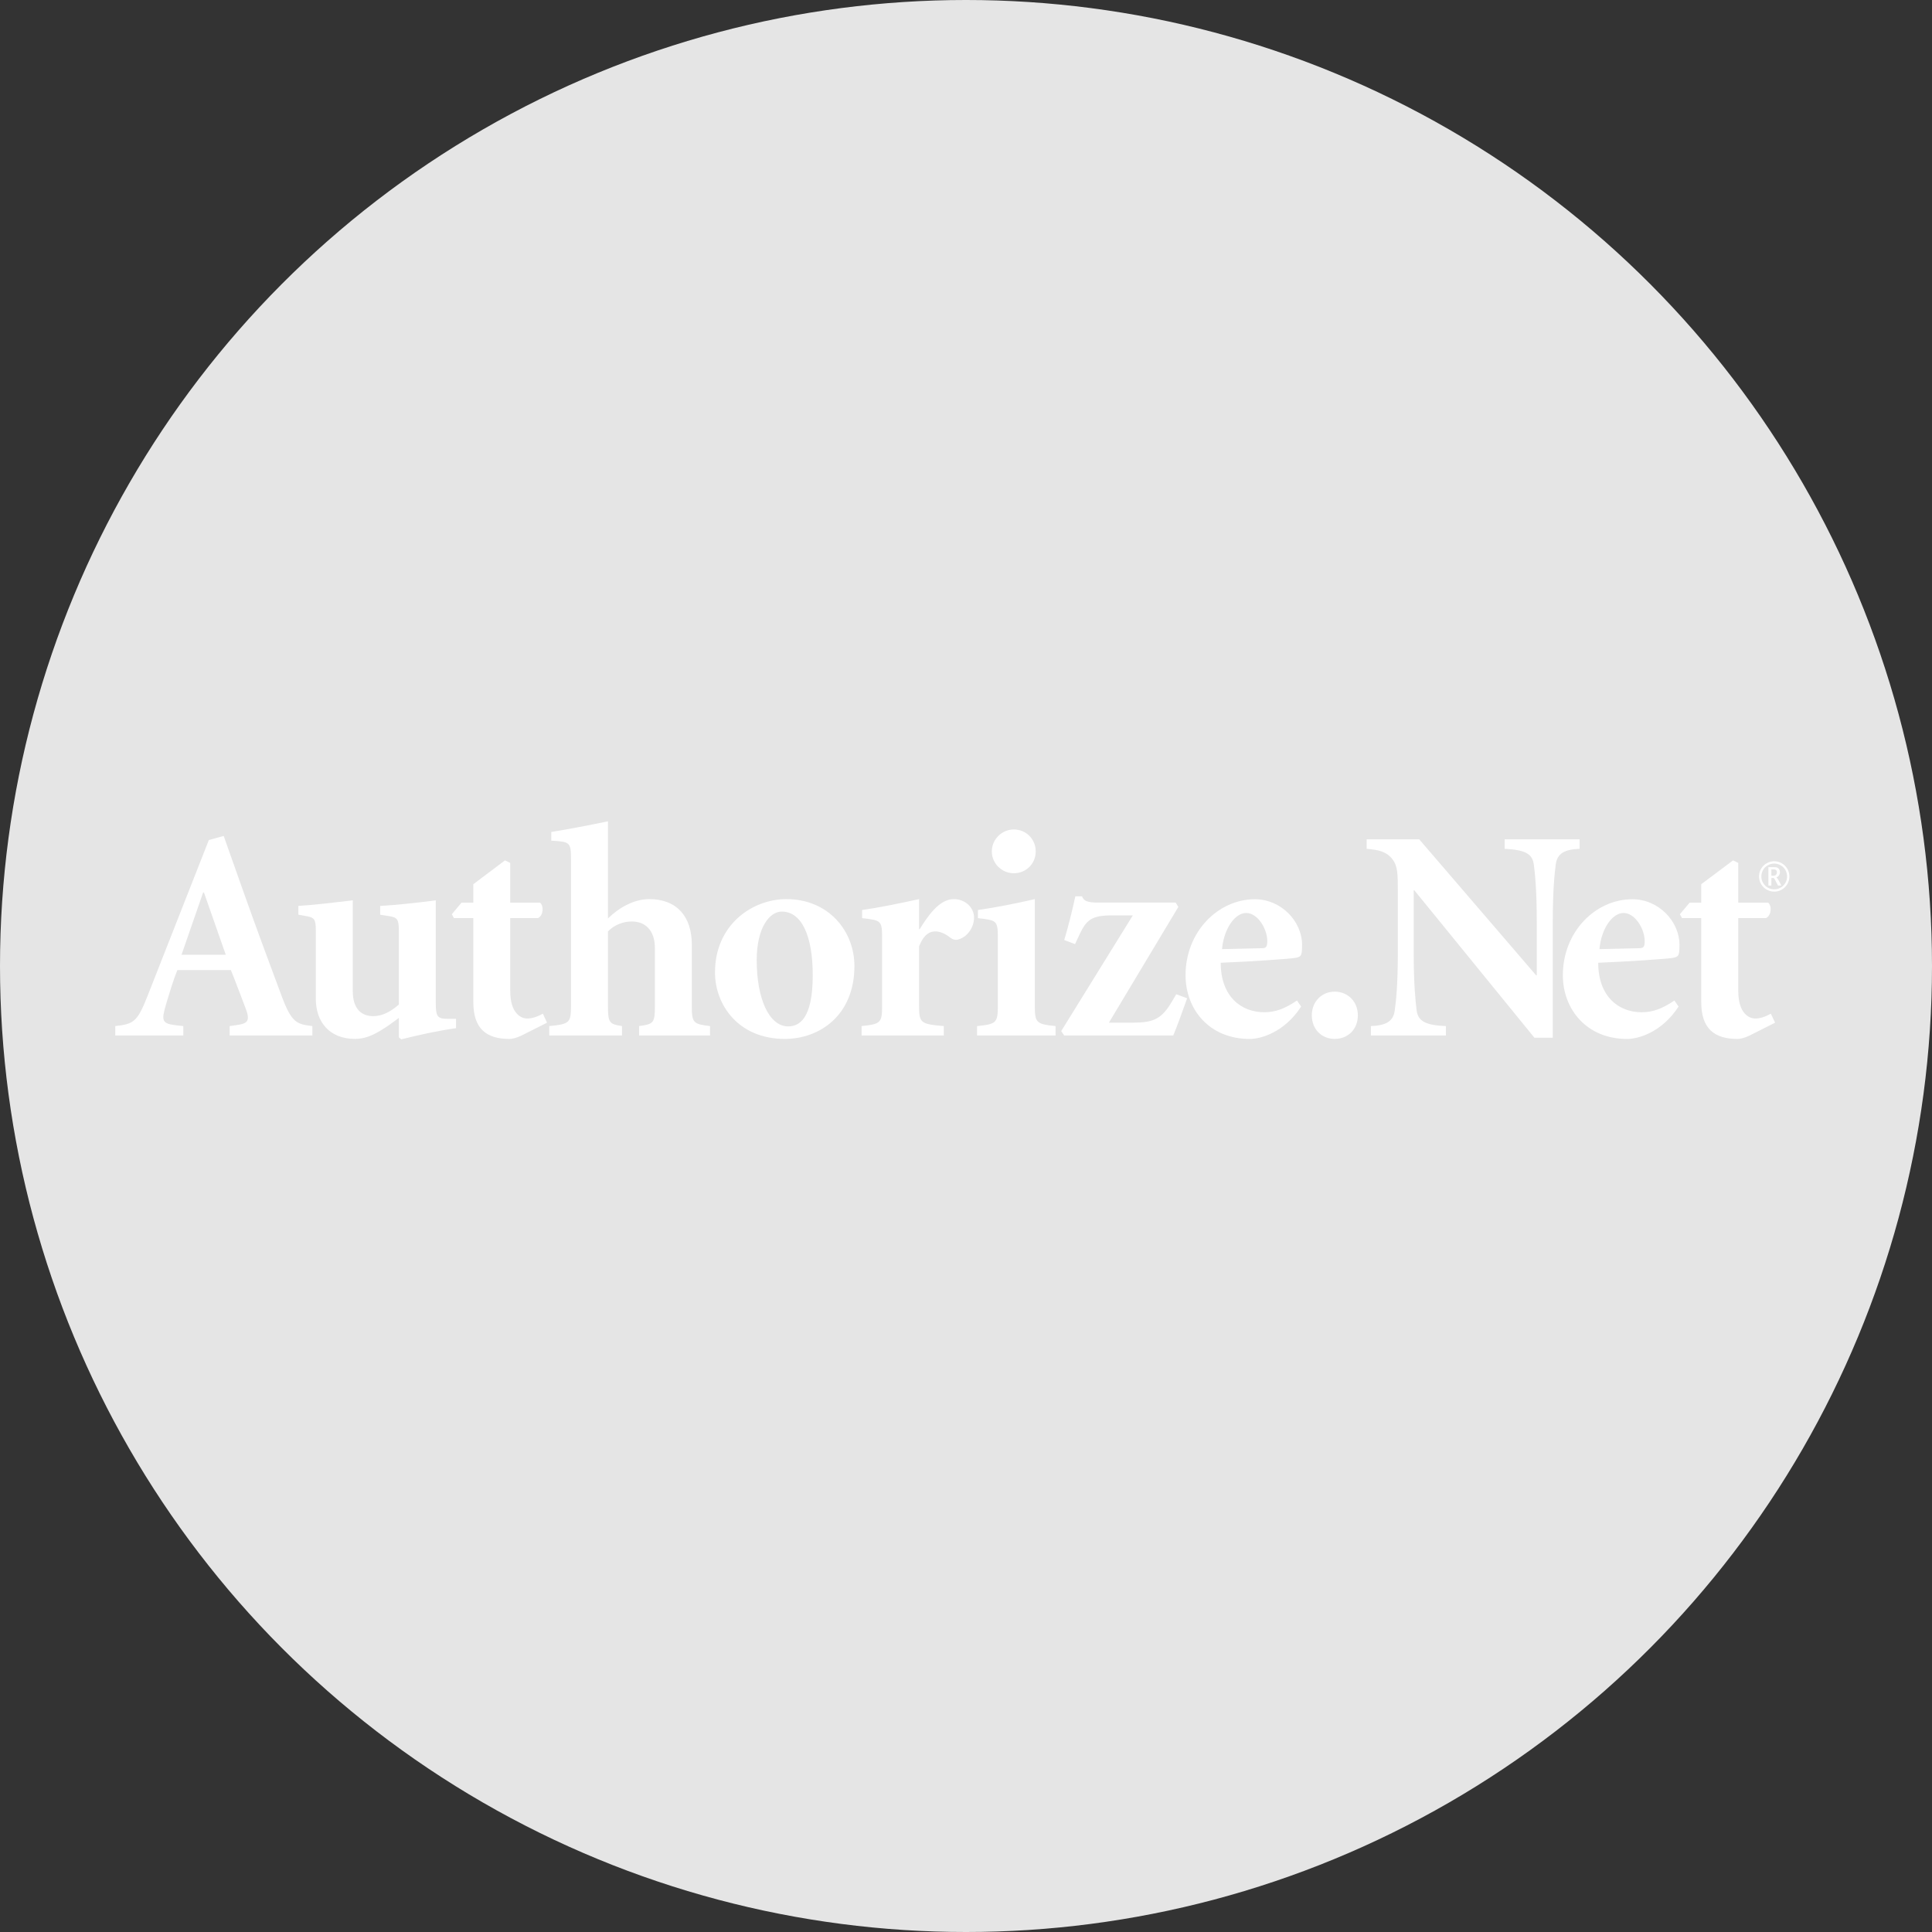 <?xml version="1.0" encoding="iso-8859-1"?>
<!-- Generator: Adobe Illustrator 19.0.0, SVG Export Plug-In . SVG Version: 6.00 Build 0)  -->
<svg version="1.1" id="Capa_1" xmlns="http://www.w3.org/2000/svg" xmlns:xlink="http://www.w3.org/1999/xlink" x="0px" y="0px"
	 viewBox="0 0 473.94 473.94" width="76" height="76" style="enable-background:new 0 0 473.94 473.94;" xml:space="preserve">
<rect x="0" y="0" width="473.94" height="473.94" fill="#333333" stroke="none"/>
<circle style="fill:#e5e5e5;" cx="236.97" cy="236.97" r="236.97"/>
<g>
	<path style="fill:#FFFFFF;" d="M49.822,218.953h0.213l5.351,15.266H44.527L49.822,218.953 M56.336,254.021h20.288v-2.312
		c-3.925-0.49-5.122-0.79-7.689-7.79c-2.806-7.491-6.08-16.34-9.186-25.081l-4.876-13.777l-3.641,1.003l-14.975,38.091
		c-2.586,6.672-3.551,7.023-7.981,7.558v2.309h16.692v-2.312l-1.826-0.206c-3.427-0.389-3.558-1.171-2.477-4.905
		c0.965-3.207,1.938-6.462,2.844-8.625h13.126c1.119,2.72,2.537,6.593,3.495,9.055c1.25,3.188,0.868,4.004-1.856,4.4l-1.938,0.277
		C56.336,251.706,56.336,254.021,56.336,254.021z"/>
	<path style="fill:#FFFFFF;" d="M97.836,228.266c0-2.705-0.359-3.188-2.279-3.51l-2.294-0.367v-2.148
		c3.704-0.191,10.151-0.905,13.639-1.381v25.171c0,3.076,0.299,3.895,2.653,3.895h2.309v2.294
		c-4.449,0.636-9.194,1.673-13.433,2.746l-0.591-0.505v-4.752c-1.396,1.036-2.645,1.979-4.284,2.975
		c-2.286,1.396-4.15,2.17-6.488,2.17c-6.181,0-9.594-4.108-9.594-9.8v-16.793c0-2.705-0.359-3.188-2.271-3.51l-2.009-0.367v-2.148
		c3.412-0.191,9.485-0.905,13.351-1.381v22.357c0,4.355,2.215,6.065,4.999,6.065c2.084,0,4.15-0.973,6.301-2.844v-18.17"/>
	<path style="fill:#FFFFFF;" d="M125.169,243.102c0,5.687,2.799,6.746,4.142,6.746c1.175,0,2.447-0.389,3.858-1.19l1.021,2.215
		l-6.372,3.214c-1.175,0.561-2.286,0.775-2.806,0.775c-5.721,0-8.902-2.485-8.902-9.07v-20.58h-4.752l-0.52-0.943l2.376-2.836h2.892
		v-4.524l7.768-5.852l1.287,0.629v9.747h7.323c0.958,0.812,0.827,3.173-0.513,3.779h-6.81v17.889"/>
	<path style="fill:#FFFFFF;" d="M149.139,225.306c2.499-2.477,6.241-4.745,10.114-4.745c6.739,0,10.458,4.217,10.458,11.203v15.019
		c0,4.15,0.374,4.438,4.464,4.924v2.309h-17.399v-2.309c3.588-0.49,3.873-0.775,3.873-4.924v-14.207c0-4.576-2.567-6.526-5.65-6.526
		c-2.047,0-4.195,0.752-5.86,2.432v18.301c0,4.15,0.352,4.438,3.442,4.924v2.309H134.74v-2.309c4.947-0.49,5.328-0.775,5.328-4.924
		V210.99c0-4.385-0.146-4.486-4.838-4.771v-2.133c3.289-0.513,8.995-1.572,13.908-2.608L149.139,225.306"/>
	<path style="fill:#FFFFFF;" d="M185.629,235.566c0-8.019,3.136-11.947,6.159-11.947c4.745,0,7.585,5.714,7.585,15.611
		c0,10.72-3.326,12.554-6.013,12.554C188.603,251.783,185.629,244.883,185.629,235.566 M192.914,220.562
		c-8.325,0-17.519,6.241-17.519,17.987c0,7.921,5.714,16.31,17.13,16.31c8.535,0,17.074-5.796,17.074-17.882
		C209.598,228.36,203.219,220.562,192.914,220.562z"/>
	<path style="fill:#FFFFFF;" d="M225.46,246.784c0,4.135,0.359,4.438,6.065,4.924v2.309h-20.172v-2.309
		c4.655-0.49,5.036-0.79,5.036-4.924v-16.438c0-4.524-0.138-4.576-4.905-5.115v-2.002c4.333-0.606,9.077-1.594,13.972-2.668v7.368
		h0.153c0.943-1.504,2.069-3.274,3.457-4.745c1.418-1.504,3.046-2.623,4.905-2.623c2.814,0,4.969,2.062,4.969,4.524
		s-1.639,4.61-3.51,5.261c-0.958,0.408-1.68,0.131-2.286-0.299c-1.235-1.003-2.522-1.564-3.697-1.564
		c-1.25,0-2.739,0.561-3.989,3.656v14.645"/>
	<path style="fill:#FFFFFF;" d="M244.782,230.347c0-4.524-0.138-4.576-4.883-5.115v-2.002c4.355-0.606,9.268-1.594,13.953-2.668
		v26.125c0,4.232,0.374,4.531,5.085,5.021v2.309h-19.255v-2.309c4.745-0.49,5.1-0.79,5.1-5.021L244.782,230.347 M254.077,208.869
		c0,3.005-2.376,5.351-5.381,5.351c-2.881,0-5.392-2.346-5.392-5.351c0-3.02,2.514-5.392,5.392-5.392
		C251.701,203.477,254.077,205.849,254.077,208.869z"/>
	<path style="fill:#FFFFFF;" d="M288.411,221.419l0.651,1.059l-17.036,28.392h5.86c5.1,0,7.083-0.92,9.575-5.137l1.089-1.833
		l2.668,0.988c-1.328,3.682-2.286,6.425-3.412,9.134H261.06l-0.737-1.081l17.568-28.385h-5.205c-4.905,0-6.219,1.126-7.914,4.778
		l-1.051,2.271l-2.66-1.003c0.868-2.799,2.047-7.498,2.732-10.735h1.639c0.382,1.081,1.175,1.549,3.996,1.549h18.986"/>
	<path style="fill:#FFFFFF;" d="M299.775,232.831c0.445-5.029,3.188-8.872,5.919-8.872c2.821,0,5.182,3.888,5.182,6.892
		c0,1.441-0.284,1.755-1.381,1.755L299.775,232.831 M318.162,245.441c-2.982,2.002-5.276,2.874-8.019,2.874
		c-5.643,0-10.69-3.835-10.69-12.138c7.368-0.292,17.231-0.98,18.264-1.19c1.478-0.284,1.695-0.453,1.695-3.229
		c0-5.729-5.122-11.165-11.555-11.165c-9.033,0-17.029,7.959-17.029,18.641c0,8.303,5.759,15.633,15.757,15.633
		c2.586,0,8.382-1.489,12.606-7.944L318.162,245.441z"/>
	<path style="fill:#FFFFFF;" d="M321.803,249.055c0-3.341,2.432-5.796,5.605-5.796c3.244,0,5.687,2.455,5.687,5.796
		c0,3.465-2.44,5.803-5.687,5.803C324.235,254.859,321.803,252.52,321.803,249.055"/>
	<path style="fill:#FFFFFF;" d="M380.911,254.559h-4.509l-29.444-36.153h-0.161v15.349c0,7.798,0.445,11.899,0.73,14.207
		c0.393,2.574,2.253,3.543,7.162,3.749v2.309h-18.394v-2.312c3.712-0.138,5.482-1.175,5.833-3.749
		c0.337-2.309,0.775-6.41,0.775-14.207v-14.705c0-4.722,0-6.548-1.351-8.31c-1.411-1.796-3.267-2.264-6.294-2.514v-2.331h12.89
		l28.684,33.369h0.153V226.18c0-7.775-0.423-11.854-0.737-14.185c-0.374-2.615-2.238-3.521-7.147-3.772v-2.331h18.402v2.331
		c-3.727,0.146-5.482,1.156-5.852,3.772c-0.307,2.331-0.737,6.41-0.737,14.185v28.381"/>
	<path style="fill:#FFFFFF;" d="M392.368,232.831c0.423-5.029,3.18-8.872,5.905-8.872c2.814,0,5.182,3.888,5.182,6.892
		c0,1.441-0.269,1.755-1.411,1.755L392.368,232.831 M410.755,245.441c-2.99,2.002-5.276,2.874-8.045,2.874
		c-5.613,0-10.649-3.835-10.649-12.138c7.33-0.292,17.197-0.98,18.234-1.19c1.478-0.284,1.695-0.453,1.695-3.229
		c0-5.729-5.1-11.165-11.555-11.165c-9.04,0-17.051,7.959-17.051,18.641c0,8.303,5.788,15.633,15.772,15.633
		c2.608,0,8.397-1.489,12.613-7.944L410.755,245.441z"/>
	<path style="fill:#FFFFFF;" d="M426.418,243.102c0,5.687,2.799,6.746,4.157,6.746c1.164,0,2.432-0.389,3.828-1.19l1.044,2.215
		l-6.38,3.214c-1.171,0.561-2.26,0.775-2.814,0.775c-5.687,0-8.924-2.485-8.924-9.07v-20.58h-4.715l-0.52-0.943l2.384-2.836h2.851
		v-4.524l7.813-5.852l1.272,0.629v9.747h7.33c0.973,0.812,0.797,3.173-0.52,3.779h-6.81v17.889"/>
	<path style="fill:#FFFFFF;" d="M435.23,218.728c-0.651,0-1.265-0.161-1.826-0.49c-0.576-0.314-1.029-0.767-1.381-1.343
		c-0.344-0.584-0.513-1.212-0.513-1.893c0-0.666,0.168-1.287,0.498-1.863c0.329-0.576,0.79-1.036,1.373-1.366
		c0.576-0.329,1.197-0.498,1.848-0.498c0.666,0,1.28,0.168,1.856,0.498c0.584,0.329,1.036,0.79,1.366,1.366
		c0.337,0.576,0.513,1.197,0.513,1.863c0,0.681-0.183,1.31-0.52,1.893c-0.352,0.576-0.804,1.029-1.373,1.343
		C436.503,218.567,435.889,218.728,435.23,218.728 M435.23,218.16c0.554,0,1.074-0.131,1.557-0.408
		c0.49-0.269,0.883-0.651,1.175-1.149c0.284-0.483,0.43-1.021,0.43-1.594s-0.146-1.096-0.415-1.587
		c-0.284-0.498-0.674-0.876-1.164-1.156c-0.505-0.284-1.029-0.423-1.587-0.423s-1.074,0.138-1.557,0.423
		c-0.513,0.277-0.898,0.659-1.175,1.156c-0.269,0.49-0.415,1.014-0.415,1.587s0.146,1.111,0.423,1.594
		c0.307,0.498,0.688,0.876,1.175,1.149C434.156,218.025,434.684,218.16,435.23,218.16z M434.538,217.224h-0.73v-4.509h1.456
		c0.344,0,0.621,0.052,0.804,0.161c0.176,0.101,0.314,0.247,0.423,0.438c0.094,0.198,0.153,0.408,0.153,0.629
		c0,0.269-0.075,0.52-0.213,0.752c-0.153,0.239-0.367,0.423-0.659,0.554c0.146,0.094,0.314,0.314,0.505,0.651l0.703,1.325h-0.819
		l-0.584-1.111l-0.138-0.284c-0.176-0.299-0.292-0.445-0.374-0.445h-0.528v1.839H434.538z M434.538,214.826h0.49
		c0.329,0,0.546-0.086,0.681-0.262c0.123-0.176,0.191-0.367,0.191-0.584c0-0.123-0.022-0.239-0.075-0.352
		c-0.052-0.101-0.138-0.191-0.236-0.254c-0.101-0.075-0.277-0.101-0.528-0.101h-0.528v1.553H434.538z"/>
</g>
<g>
</g>
<g>
</g>
<g>
</g>
<g>
</g>
<g>
</g>
<g>
</g>
<g>
</g>
<g>
</g>
<g>
</g>
<g>
</g>
<g>
</g>
<g>
</g>
<g>
</g>
<g>
</g>
<g>
</g>
</svg>
